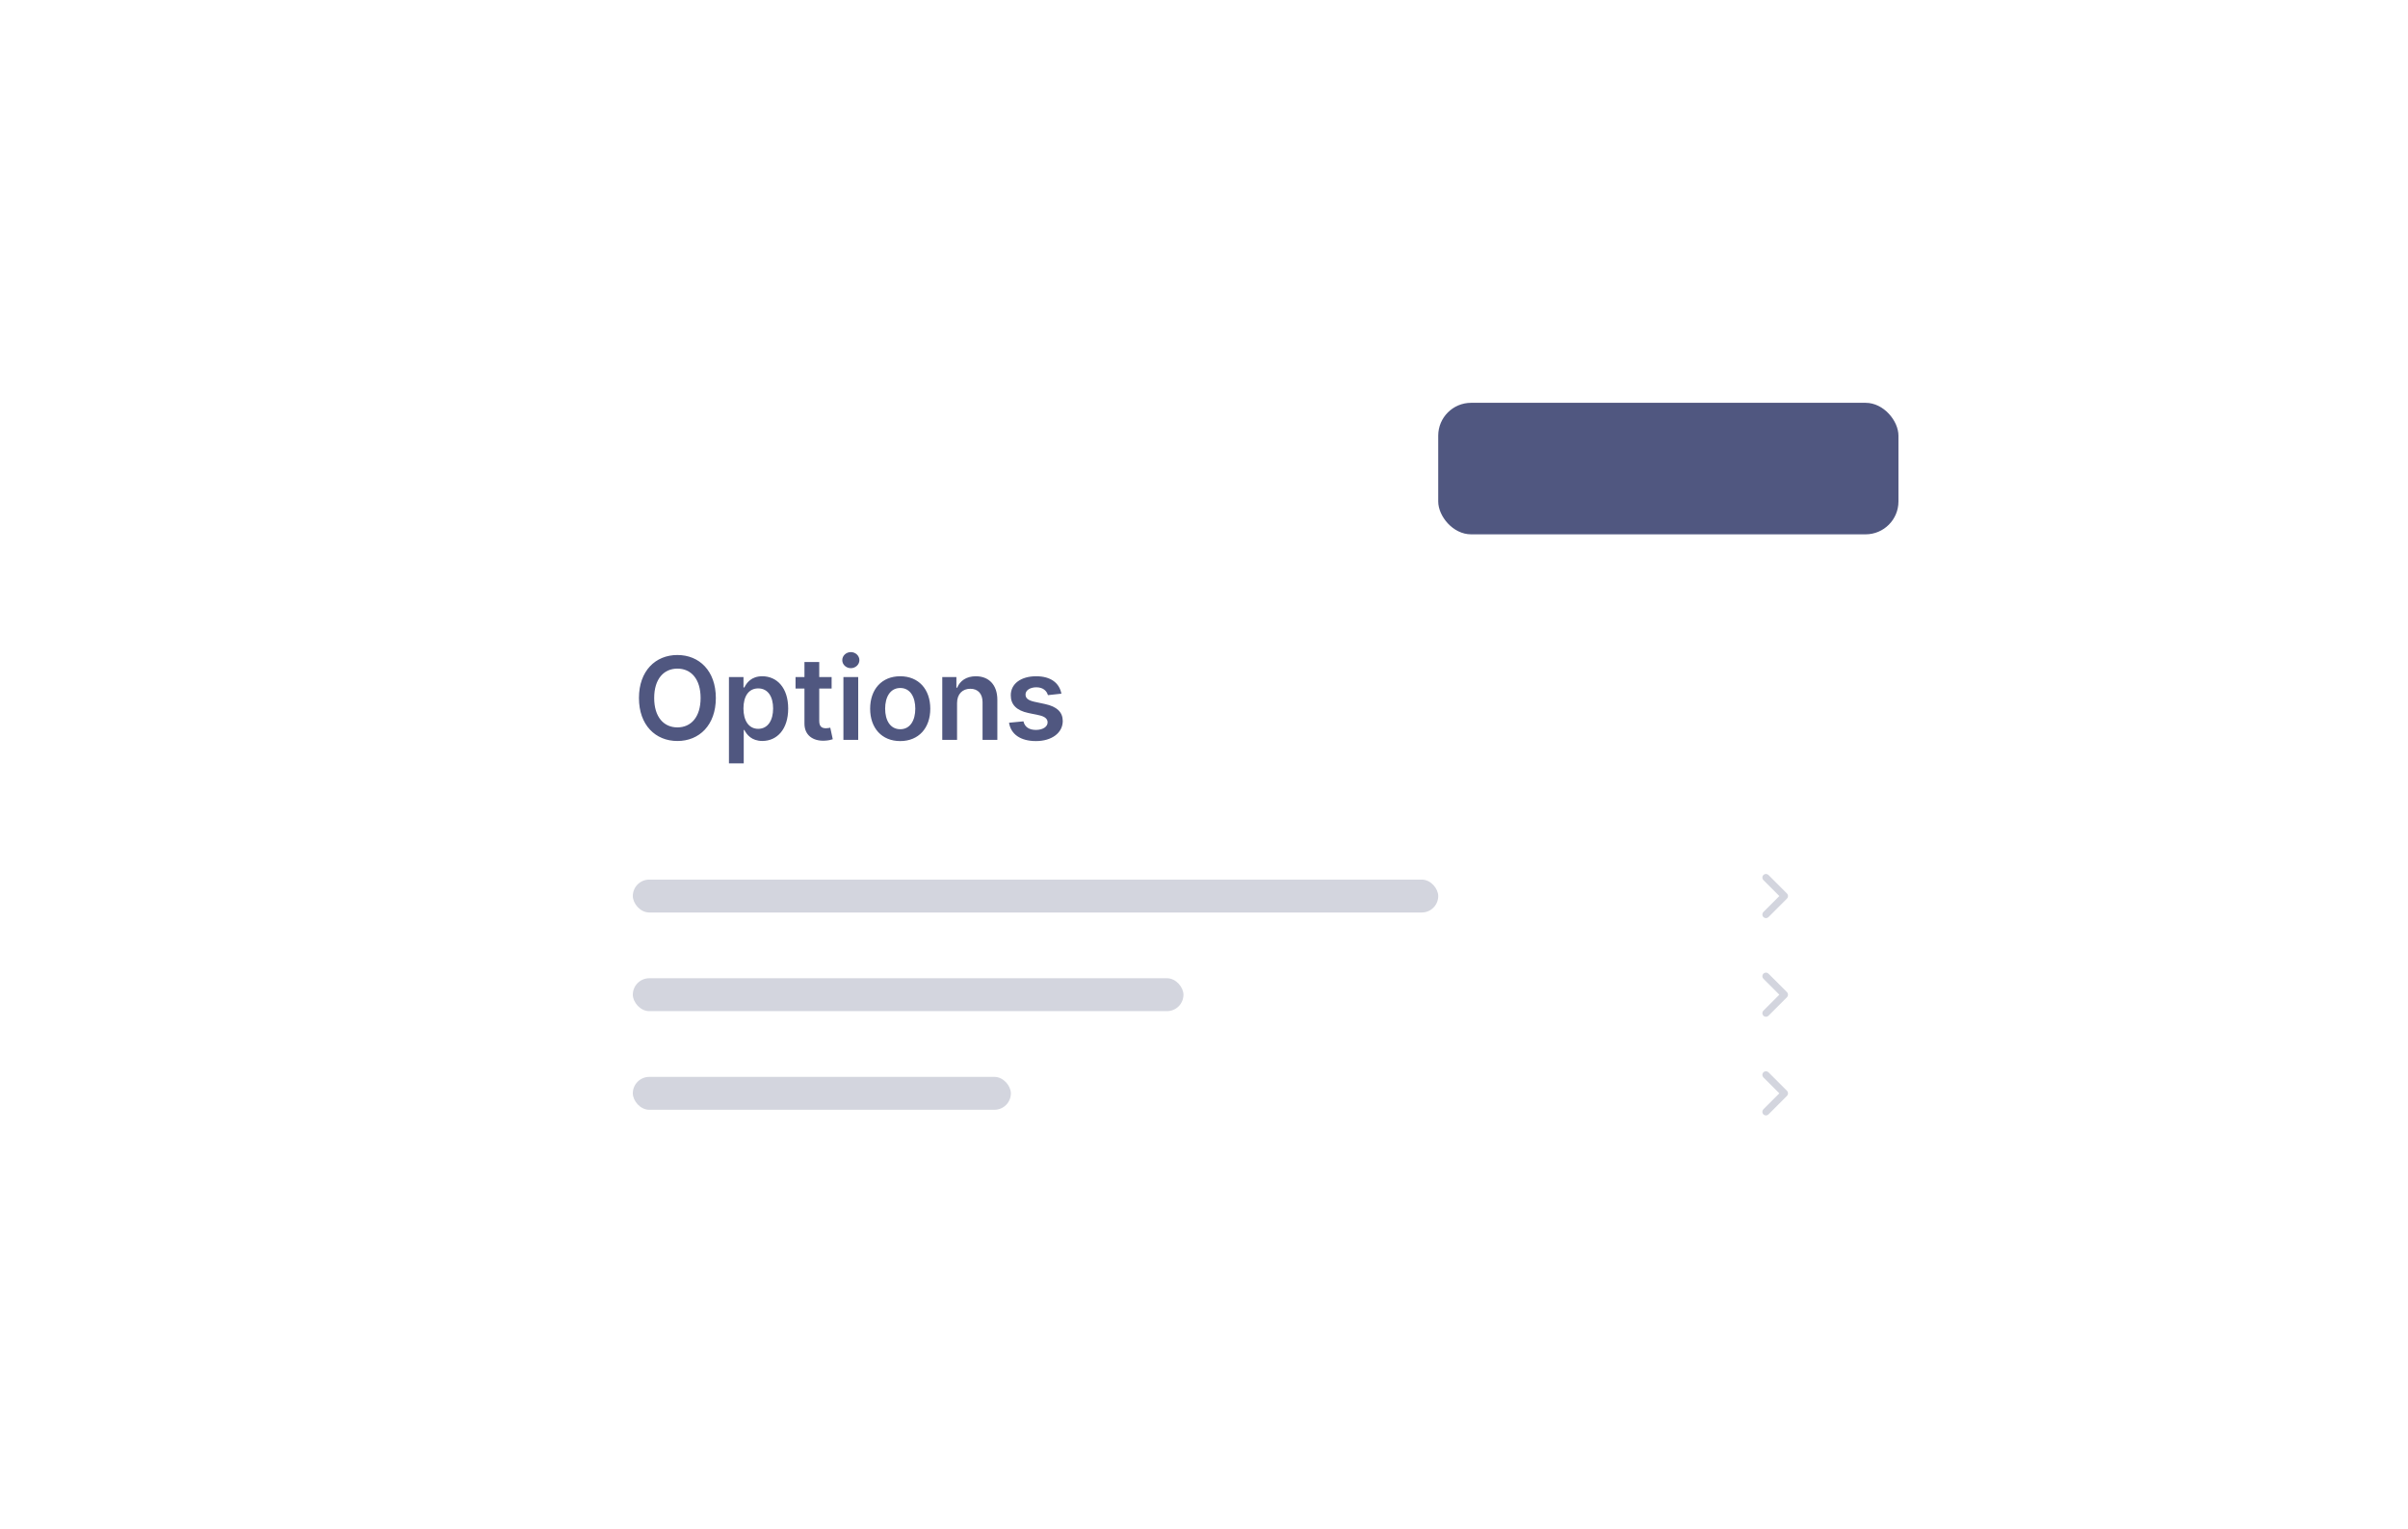 <svg width="293" height="186" viewBox="0 0 293 186" fill="none" xmlns="http://www.w3.org/2000/svg">
<g filter="url(#filter0_dd)">
<rect x="62" y="61" width="169" height="92" rx="7" fill="white"/>
</g>
<path fill-rule="evenodd" clip-rule="evenodd" d="M214.742 106.617C214.816 106.544 214.934 106.544 215.008 106.617L217.258 108.867C217.331 108.941 217.331 109.059 217.258 109.133L215.008 111.383C214.934 111.456 214.816 111.456 214.742 111.383C214.669 111.309 214.669 111.191 214.742 111.117L216.86 109L214.742 106.883C214.669 106.809 214.669 106.691 214.742 106.617Z" fill="black" stroke="#D3D5DE" stroke-width="0.5" stroke-linecap="round" stroke-linejoin="round"/>
<path fill-rule="evenodd" clip-rule="evenodd" d="M214.742 118.617C214.816 118.544 214.934 118.544 215.008 118.617L217.258 120.867C217.331 120.941 217.331 121.059 217.258 121.133L215.008 123.383C214.934 123.456 214.816 123.456 214.742 123.383C214.669 123.309 214.669 123.191 214.742 123.117L216.86 121L214.742 118.883C214.669 118.809 214.669 118.691 214.742 118.617Z" fill="black" stroke="#D3D5DE" stroke-width="0.5" stroke-linecap="round" stroke-linejoin="round"/>
<path fill-rule="evenodd" clip-rule="evenodd" d="M214.742 130.617C214.816 130.544 214.934 130.544 215.008 130.617L217.258 132.867C217.331 132.941 217.331 133.059 217.258 133.133L215.008 135.383C214.934 135.456 214.816 135.456 214.742 135.383C214.669 135.309 214.669 135.191 214.742 135.117L216.86 133L214.742 130.883C214.669 130.809 214.669 130.691 214.742 130.617Z" fill="black" stroke="#D3D5DE" stroke-width="0.5" stroke-linecap="round" stroke-linejoin="round"/>
<path d="M87.102 84.909C87.102 81.618 85.094 79.679 82.424 79.679C79.749 79.679 77.746 81.618 77.746 84.909C77.746 88.195 79.749 90.139 82.424 90.139C85.094 90.139 87.102 88.2 87.102 84.909ZM85.248 84.909C85.248 87.226 84.085 88.484 82.424 88.484C80.769 88.484 79.6 87.226 79.6 84.909C79.6 82.592 80.769 81.335 82.424 81.335C84.085 81.335 85.248 82.592 85.248 84.909ZM88.697 92.864H90.496V88.797H90.571C90.854 89.354 91.446 90.134 92.758 90.134C94.558 90.134 95.905 88.707 95.905 86.192C95.905 83.646 94.518 82.264 92.753 82.264C91.406 82.264 90.844 83.075 90.571 83.626H90.466V82.364H88.697V92.864ZM90.461 86.182C90.461 84.7 91.098 83.741 92.256 83.741C93.454 83.741 94.071 84.76 94.071 86.182C94.071 87.614 93.444 88.658 92.256 88.658C91.108 88.658 90.461 87.663 90.461 86.182ZM101.19 82.364H99.683V80.534H97.884V82.364H96.8V83.756H97.884V88.001C97.874 89.438 98.918 90.144 100.27 90.104C100.782 90.09 101.135 89.99 101.329 89.925L101.026 88.519C100.926 88.543 100.722 88.588 100.499 88.588C100.046 88.588 99.683 88.429 99.683 87.703V83.756H101.19V82.364ZM102.625 90H104.425V82.364H102.625V90ZM103.53 81.28C104.101 81.28 104.569 80.842 104.569 80.305C104.569 79.763 104.101 79.326 103.53 79.326C102.953 79.326 102.486 79.763 102.486 80.305C102.486 80.842 102.953 81.28 103.53 81.28ZM109.536 90.149C111.773 90.149 113.195 88.573 113.195 86.212C113.195 83.845 111.773 82.264 109.536 82.264C107.299 82.264 105.877 83.845 105.877 86.212C105.877 88.573 107.299 90.149 109.536 90.149ZM109.546 88.707C108.308 88.707 107.702 87.604 107.702 86.207C107.702 84.81 108.308 83.691 109.546 83.691C110.764 83.691 111.371 84.81 111.371 86.207C111.371 87.604 110.764 88.707 109.546 88.707ZM116.453 85.526C116.453 84.422 117.119 83.785 118.068 83.785C118.998 83.785 119.555 84.397 119.555 85.416V90H121.355V85.138C121.36 83.308 120.315 82.264 118.739 82.264C117.596 82.264 116.811 82.811 116.463 83.661H116.373V82.364H114.653V90H116.453V85.526ZM129.15 84.382C128.901 83.09 127.867 82.264 126.077 82.264C124.238 82.264 122.985 83.169 122.99 84.581C122.985 85.695 123.671 86.43 125.138 86.734L126.44 87.007C127.141 87.161 127.469 87.445 127.469 87.877C127.469 88.399 126.902 88.792 126.047 88.792C125.222 88.792 124.685 88.434 124.531 87.748L122.776 87.917C123 89.319 124.178 90.149 126.052 90.149C127.961 90.149 129.309 89.16 129.314 87.713C129.309 86.624 128.608 85.958 127.166 85.645L125.863 85.367C125.088 85.192 124.78 84.924 124.785 84.481C124.78 83.965 125.351 83.606 126.102 83.606C126.932 83.606 127.37 84.059 127.509 84.561L129.15 84.382Z" fill="#505780"/>
<rect x="77" y="107" width="98" height="4" rx="2" fill="#D3D5DE"/>
<rect x="77" y="119" width="67" height="4" rx="2" fill="#D3D5DE"/>
<rect x="77" y="131" width="46" height="4" rx="2" fill="#D3D5DE"/>
<g filter="url(#filter1_d)">
<rect x="175" y="39" width="56" height="16" rx="4" fill="#505780"/>
</g>
<defs>
<filter id="filter0_dd" x="44" y="47" width="205" height="128" filterUnits="userSpaceOnUse" color-interpolation-filters="sRGB">
<feFlood flood-opacity="0" result="BackgroundImageFix"/>
<feColorMatrix in="SourceAlpha" type="matrix" values="0 0 0 0 0 0 0 0 0 0 0 0 0 0 0 0 0 0 127 0"/>
<feMorphology radius="2" operator="erode" in="SourceAlpha" result="effect1_dropShadow"/>
<feOffset dy="4"/>
<feGaussianBlur stdDeviation="10"/>
<feColorMatrix type="matrix" values="0 0 0 0 0.196 0 0 0 0 0.196 0 0 0 0 0.278 0 0 0 0.08 0"/>
<feBlend mode="normal" in2="BackgroundImageFix" result="effect1_dropShadow"/>
<feColorMatrix in="SourceAlpha" type="matrix" values="0 0 0 0 0 0 0 0 0 0 0 0 0 0 0 0 0 0 127 0"/>
<feOffset/>
<feGaussianBlur stdDeviation="0.5"/>
<feColorMatrix type="matrix" values="0 0 0 0 0.047 0 0 0 0 0.102 0 0 0 0 0.294 0 0 0 0.1 0"/>
<feBlend mode="normal" in2="effect1_dropShadow" result="effect2_dropShadow"/>
<feBlend mode="normal" in="SourceGraphic" in2="effect2_dropShadow" result="shape"/>
</filter>
<filter id="filter1_d" x="160" y="34" width="86" height="46" filterUnits="userSpaceOnUse" color-interpolation-filters="sRGB">
<feFlood flood-opacity="0" result="BackgroundImageFix"/>
<feColorMatrix in="SourceAlpha" type="matrix" values="0 0 0 0 0 0 0 0 0 0 0 0 0 0 0 0 0 0 127 0"/>
<feMorphology radius="20" operator="erode" in="SourceAlpha" result="effect1_dropShadow"/>
<feOffset dy="10"/>
<feGaussianBlur stdDeviation="17.5"/>
<feColorMatrix type="matrix" values="0 0 0 0 0.115 0 0 0 0 0.18 0 0 0 0 0.217 0 0 0 0.75 0"/>
<feBlend mode="normal" in2="BackgroundImageFix" result="effect1_dropShadow"/>
<feBlend mode="normal" in="SourceGraphic" in2="effect1_dropShadow" result="shape"/>
</filter>
</defs>
</svg>
